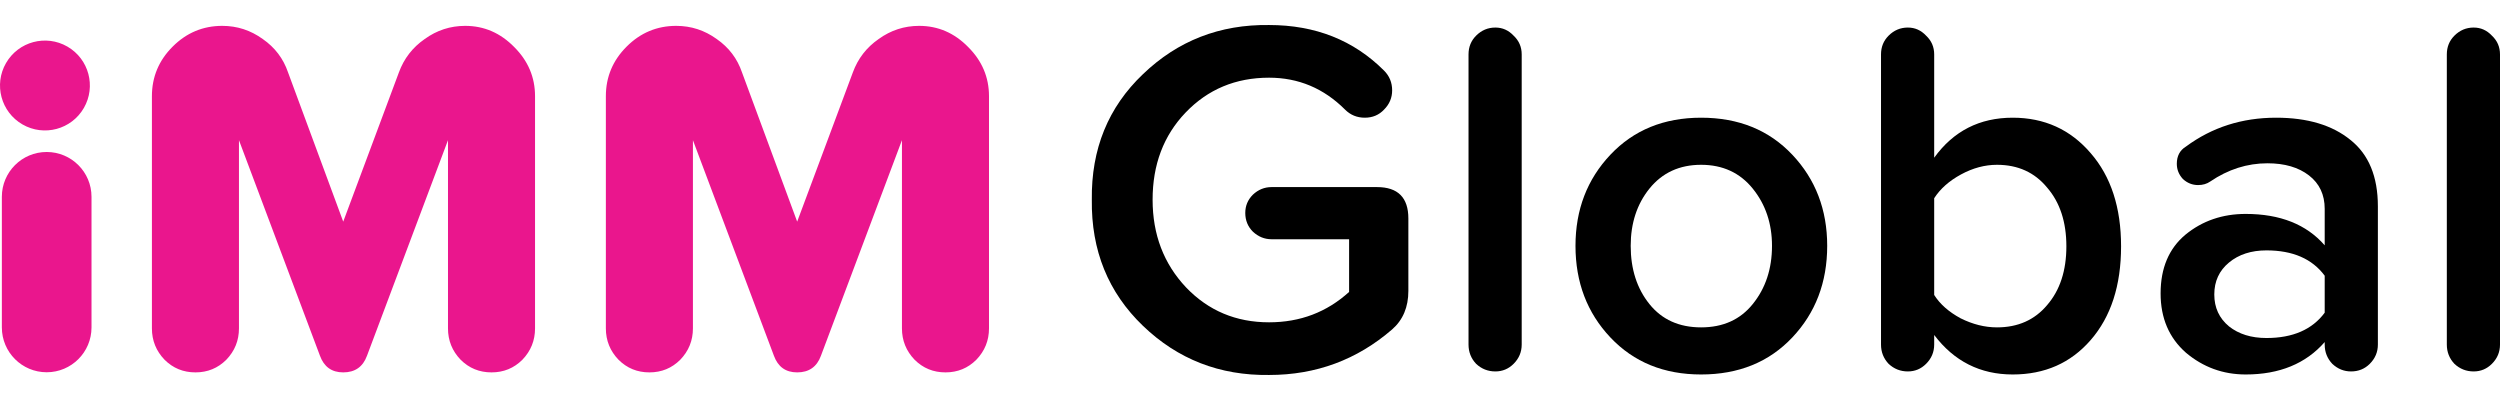 <svg width="200" height="32" viewBox="0 0 200 32" fill="none" xmlns="http://www.w3.org/2000/svg">
<g clip-path="url(#clip0)">
<path fill-rule="evenodd" clip-rule="evenodd" d="M35.839 11.215V26.27C35.839 27.241 36.176 28.078 36.851 28.779C37.526 29.453 38.349 29.791 39.321 29.791C40.293 29.791 41.116 29.453 41.791 28.779C42.466 28.078 42.803 27.241 42.803 26.27V7.695C42.803 6.184 42.25 4.875 41.143 3.769C40.036 2.636 38.727 2.069 37.216 2.069C36.028 2.069 34.948 2.42 33.977 3.122C33.005 3.796 32.316 4.686 31.912 5.793L27.458 17.731L23.044 5.793C22.667 4.686 21.992 3.796 21.02 3.122C20.048 2.42 18.969 2.069 17.781 2.069C16.242 2.069 14.92 2.622 13.813 3.729C12.706 4.835 12.153 6.157 12.153 7.695V26.27C12.153 27.241 12.49 28.078 13.165 28.779C13.84 29.453 14.663 29.791 15.635 29.791C16.607 29.791 17.43 29.453 18.105 28.779C18.78 28.078 19.117 27.241 19.117 26.27V11.215L25.595 28.455C25.919 29.346 26.54 29.791 27.458 29.791C28.402 29.791 29.037 29.346 29.361 28.455L35.839 11.215ZM72.156 11.215V26.27C72.156 27.241 72.493 28.078 73.168 28.779C73.843 29.453 74.666 29.791 75.638 29.791C76.609 29.791 77.433 29.453 78.107 28.779C78.782 28.078 79.12 27.241 79.12 26.27V7.695C79.12 6.184 78.566 4.875 77.46 3.769C76.353 2.636 75.044 2.069 73.532 2.069C72.344 2.069 71.265 2.42 70.293 3.122C69.321 3.796 68.633 4.686 68.228 5.793L63.774 17.731L59.361 5.793C58.983 4.686 58.308 3.796 57.337 3.122C56.365 2.42 55.285 2.069 54.097 2.069C52.559 2.069 51.236 2.622 50.13 3.729C49.023 4.835 48.469 6.157 48.469 7.695V26.27C48.469 27.241 48.807 28.078 49.482 28.779C50.157 29.453 50.98 29.791 51.952 29.791C52.923 29.791 53.747 29.453 54.421 28.779C55.096 28.078 55.434 27.241 55.434 26.27V11.215L61.912 28.455C62.236 29.346 62.857 29.791 63.774 29.791C64.719 29.791 65.353 29.346 65.677 28.455L72.156 11.215ZM6.708 8.638C5.716 10.358 3.517 10.947 1.798 9.954C0.079 8.961 -0.51 6.763 0.482 5.044C1.475 3.324 3.673 2.735 5.393 3.728C7.112 4.721 7.701 6.919 6.708 8.638ZM0.148 15.745C0.148 13.765 1.753 12.159 3.734 12.159C5.715 12.159 7.321 13.765 7.321 15.745V26.194C7.321 28.175 5.715 29.781 3.734 29.781C1.753 29.781 0.148 28.175 0.148 26.194V15.745Z" fill="#EA168D"/>
<path d="M112.669 17.479V23.273C112.669 24.569 112.236 25.596 111.372 26.352C108.563 28.783 105.281 29.998 101.526 29.998C97.583 30.052 94.22 28.742 91.438 26.068C88.656 23.394 87.291 20.031 87.346 15.98C87.291 11.928 88.656 8.579 91.438 5.932C94.22 3.258 97.583 1.948 101.526 2.002C105.227 2.002 108.293 3.217 110.724 5.648C111.156 6.08 111.372 6.607 111.372 7.228C111.372 7.822 111.156 8.336 110.724 8.768C110.319 9.2 109.805 9.416 109.184 9.416C108.563 9.416 108.036 9.2 107.604 8.768C105.902 7.066 103.876 6.215 101.526 6.215C98.852 6.215 96.624 7.147 94.841 9.011C93.085 10.848 92.208 13.171 92.208 15.98C92.208 18.762 93.099 21.098 94.882 22.989C96.664 24.853 98.879 25.785 101.526 25.785C104.011 25.785 106.145 24.974 107.928 23.354V19.14H101.729C101.162 19.14 100.662 18.937 100.23 18.532C99.825 18.127 99.622 17.627 99.622 17.033C99.622 16.466 99.825 15.98 100.23 15.575C100.662 15.169 101.162 14.967 101.729 14.967H110.157C111.831 14.967 112.669 15.804 112.669 17.479Z" fill="black"/>
<path d="M117.482 27.567V4.352C117.482 3.757 117.684 3.258 118.09 2.852C118.522 2.42 119.035 2.204 119.629 2.204C120.196 2.204 120.683 2.42 121.088 2.852C121.52 3.258 121.736 3.757 121.736 4.352V27.567C121.736 28.162 121.52 28.675 121.088 29.107C120.683 29.512 120.196 29.715 119.629 29.715C119.035 29.715 118.522 29.512 118.09 29.107C117.684 28.675 117.482 28.162 117.482 27.567Z" fill="black"/>
<path d="M126.039 19.667C126.039 16.777 126.971 14.346 128.835 12.374C130.699 10.402 133.116 9.416 136.088 9.416C139.086 9.416 141.517 10.402 143.381 12.374C145.244 14.346 146.176 16.777 146.176 19.667C146.176 22.584 145.244 25.028 143.381 27C141.517 28.972 139.086 29.958 136.088 29.958C133.116 29.958 130.699 28.972 128.835 27C126.971 25.028 126.039 22.584 126.039 19.667ZM141.76 19.667C141.76 17.884 141.247 16.358 140.22 15.088C139.194 13.819 137.816 13.184 136.088 13.184C134.359 13.184 132.981 13.819 131.955 15.088C130.955 16.331 130.456 17.857 130.456 19.667C130.456 21.53 130.955 23.084 131.955 24.326C132.954 25.569 134.332 26.19 136.088 26.19C137.843 26.19 139.221 25.569 140.22 24.326C141.247 23.057 141.76 21.503 141.76 19.667Z" fill="black"/>
<path d="M169.686 19.707C169.686 22.84 168.876 25.339 167.255 27.203C165.661 29.04 163.581 29.958 161.015 29.958C158.422 29.958 156.329 28.904 154.735 26.798V27.567C154.735 28.162 154.519 28.675 154.087 29.107C153.682 29.512 153.196 29.715 152.628 29.715C152.034 29.715 151.521 29.512 151.089 29.107C150.683 28.675 150.481 28.162 150.481 27.567V4.352C150.481 3.757 150.683 3.258 151.089 2.852C151.521 2.42 152.034 2.204 152.628 2.204C153.196 2.204 153.682 2.42 154.087 2.852C154.519 3.258 154.735 3.757 154.735 4.352V12.617C156.275 10.483 158.368 9.416 161.015 9.416C163.554 9.416 165.634 10.361 167.255 12.252C168.876 14.116 169.686 16.601 169.686 19.707ZM163.77 24.407C164.797 23.219 165.31 21.652 165.31 19.707C165.31 17.762 164.797 16.196 163.77 15.007C162.771 13.792 161.434 13.184 159.759 13.184C158.787 13.184 157.828 13.441 156.883 13.954C155.937 14.467 155.221 15.102 154.735 15.858V23.597C155.194 24.326 155.897 24.947 156.842 25.461C157.814 25.947 158.787 26.19 159.759 26.19C161.434 26.19 162.771 25.596 163.77 24.407Z" fill="black"/>
<path d="M190.23 16.506V27.567C190.23 28.162 190.014 28.675 189.582 29.107C189.177 29.512 188.677 29.715 188.083 29.715C187.515 29.715 187.016 29.512 186.584 29.107C186.178 28.675 185.976 28.162 185.976 27.567V27.365C184.463 29.093 182.356 29.958 179.655 29.958C177.845 29.958 176.252 29.377 174.874 28.216C173.524 27.027 172.848 25.447 172.848 23.475C172.848 21.449 173.51 19.883 174.834 18.775C176.184 17.668 177.791 17.114 179.655 17.114C182.41 17.114 184.517 17.951 185.976 19.626V16.709C185.976 15.575 185.557 14.683 184.72 14.035C183.882 13.387 182.775 13.063 181.397 13.063C179.777 13.063 178.251 13.549 176.819 14.521C176.549 14.71 176.225 14.805 175.847 14.805C175.387 14.805 174.982 14.643 174.631 14.319C174.307 13.967 174.145 13.562 174.145 13.103C174.145 12.482 174.388 12.023 174.874 11.726C176.954 10.186 179.358 9.416 182.086 9.416C184.598 9.416 186.584 10.01 188.042 11.199C189.501 12.36 190.23 14.13 190.23 16.506ZM185.976 25.015V22.057C184.976 20.707 183.423 20.031 181.316 20.031C180.101 20.031 179.101 20.355 178.318 21.004C177.535 21.652 177.143 22.503 177.143 23.556C177.143 24.61 177.535 25.461 178.318 26.109C179.101 26.73 180.101 27.041 181.316 27.041C183.423 27.041 184.976 26.365 185.976 25.015Z" fill="black"/>
<path d="M195.746 27.567V4.352C195.746 3.757 195.948 3.258 196.354 2.852C196.786 2.42 197.299 2.204 197.893 2.204C198.46 2.204 198.947 2.42 199.352 2.852C199.784 3.258 200 3.757 200 4.352V27.567C200 28.162 199.784 28.675 199.352 29.107C198.947 29.512 198.46 29.715 197.893 29.715C197.299 29.715 196.786 29.512 196.354 29.107C195.948 28.675 195.746 28.162 195.746 27.567Z" fill="black"/>
</g>
<defs>
<clipPath id="clip0">
<rect width="200" height="32" fill="white"/>
</clipPath>
</defs>
</svg>
